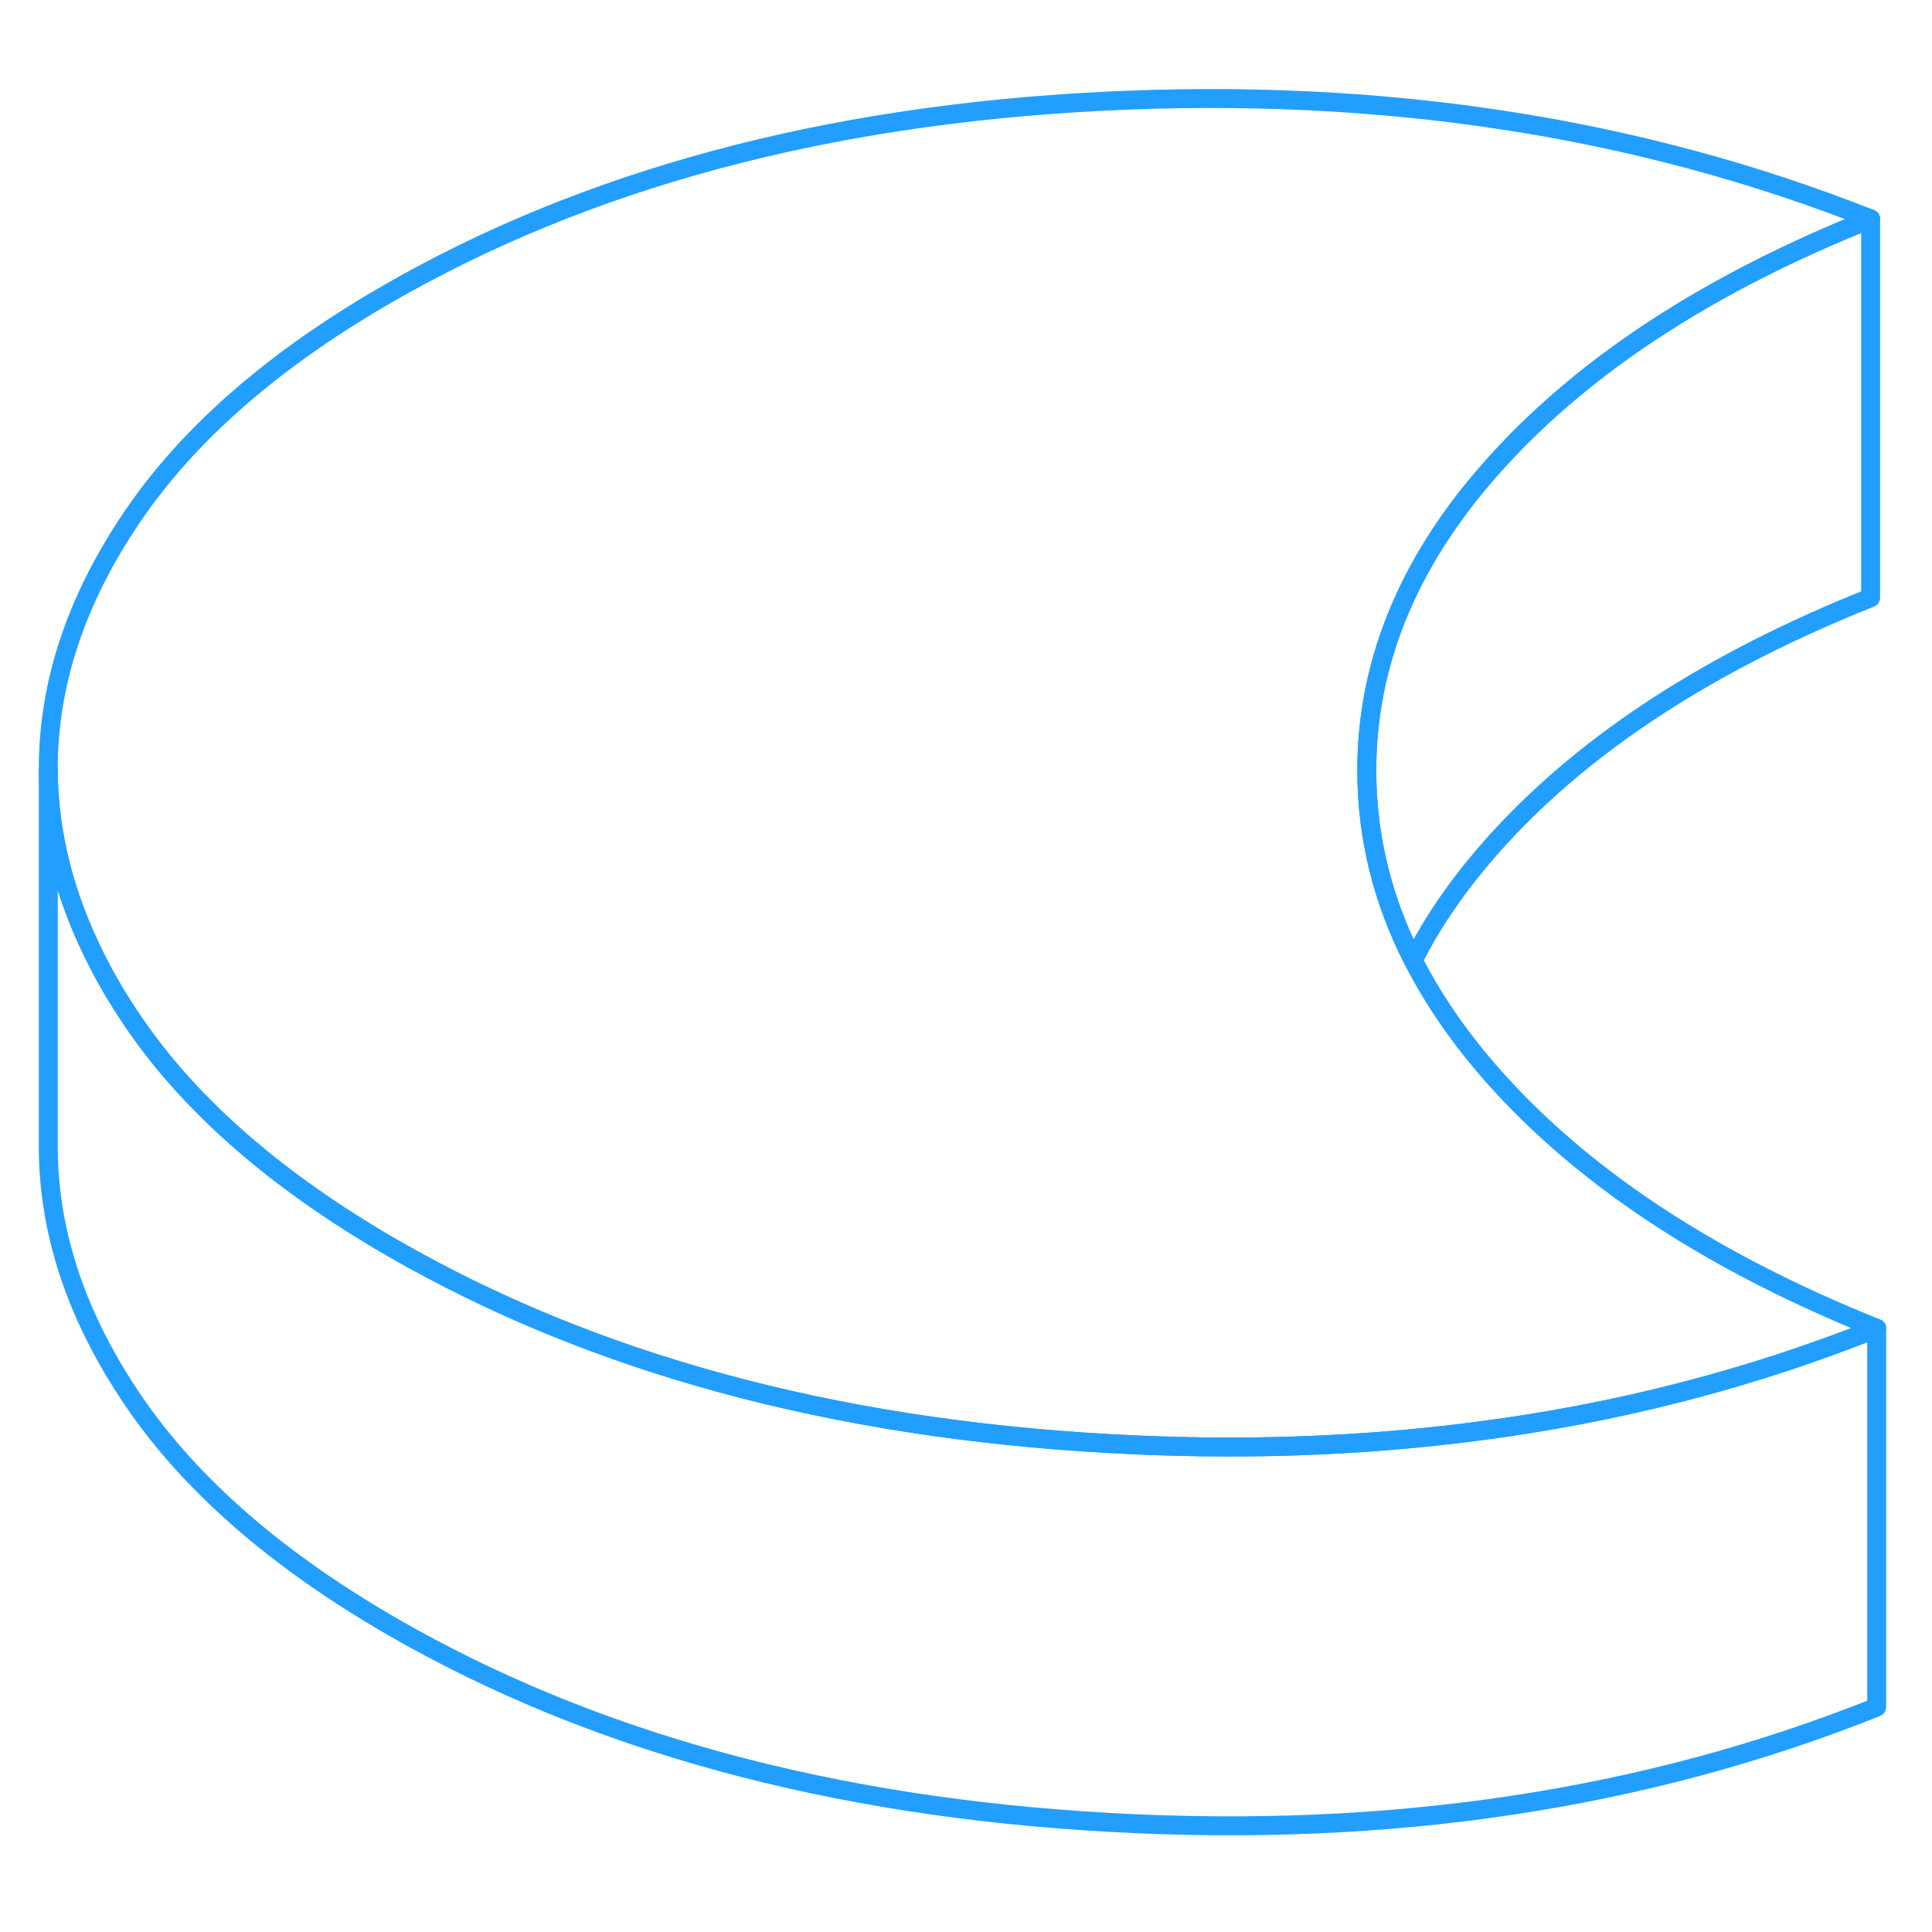 <svg width="48" height="48" viewBox="0 0 102 96" fill="none" xmlns="http://www.w3.org/2000/svg" stroke-width="1px" stroke-linecap="round" stroke-linejoin="round"><path d="M99.08 67.128C92.38 69.808 85.28 71.638 77.8 72.588C71.67 73.378 65.29 73.588 58.65 73.218C43.89 72.408 31.25 68.958 20.71 62.878C14.65 59.378 10.11 55.428 7.1 51.038C6.31 49.888 5.62 48.728 5.04 47.558C3.4 44.298 2.57 41.008 2.55 37.668C2.53 33.138 4 28.688 6.96 24.318C9.92 19.938 14.41 16.008 20.44 12.528C30.91 6.488 43.5 3.088 58.21 2.348C72.92 1.608 86.43 3.678 98.76 8.558C90.36 11.908 83.82 16.148 79.14 21.268C78.59 21.868 78.08 22.468 77.59 23.078C73.94 27.678 72.13 32.588 72.16 37.798C72.18 41.228 72.99 44.528 74.61 47.698C75.77 49.978 77.34 52.198 79.32 54.348C84.06 59.488 90.65 63.748 99.08 67.128Z" stroke="#229EFF" stroke-linejoin="round"/><path d="M98.76 8.558V28.558C90.36 31.908 83.82 36.148 79.14 41.268C77.24 43.348 75.72 45.488 74.61 47.698C72.99 44.528 72.18 41.228 72.16 37.798C72.13 32.588 73.94 27.678 77.59 23.078C78.08 22.468 78.59 21.868 79.14 21.268C83.82 16.148 90.36 11.908 98.76 8.558Z" stroke="#229EFF" stroke-linejoin="round"/><path d="M99.08 67.128V87.128C86.88 92.008 73.4 94.038 58.65 93.218C43.89 92.408 31.25 88.958 20.71 82.878C14.65 79.378 10.11 75.428 7.1 71.038C4.1 66.658 2.58 62.198 2.55 57.668V37.668C2.57 41.008 3.4 44.298 5.04 47.558C5.62 48.728 6.31 49.888 7.1 51.038C10.11 55.428 14.65 59.378 20.71 62.878C31.25 68.958 43.89 72.408 58.65 73.218C65.29 73.588 71.67 73.378 77.8 72.588C85.28 71.638 92.38 69.808 99.08 67.128Z" stroke="#229EFF" stroke-linejoin="round"/></svg>